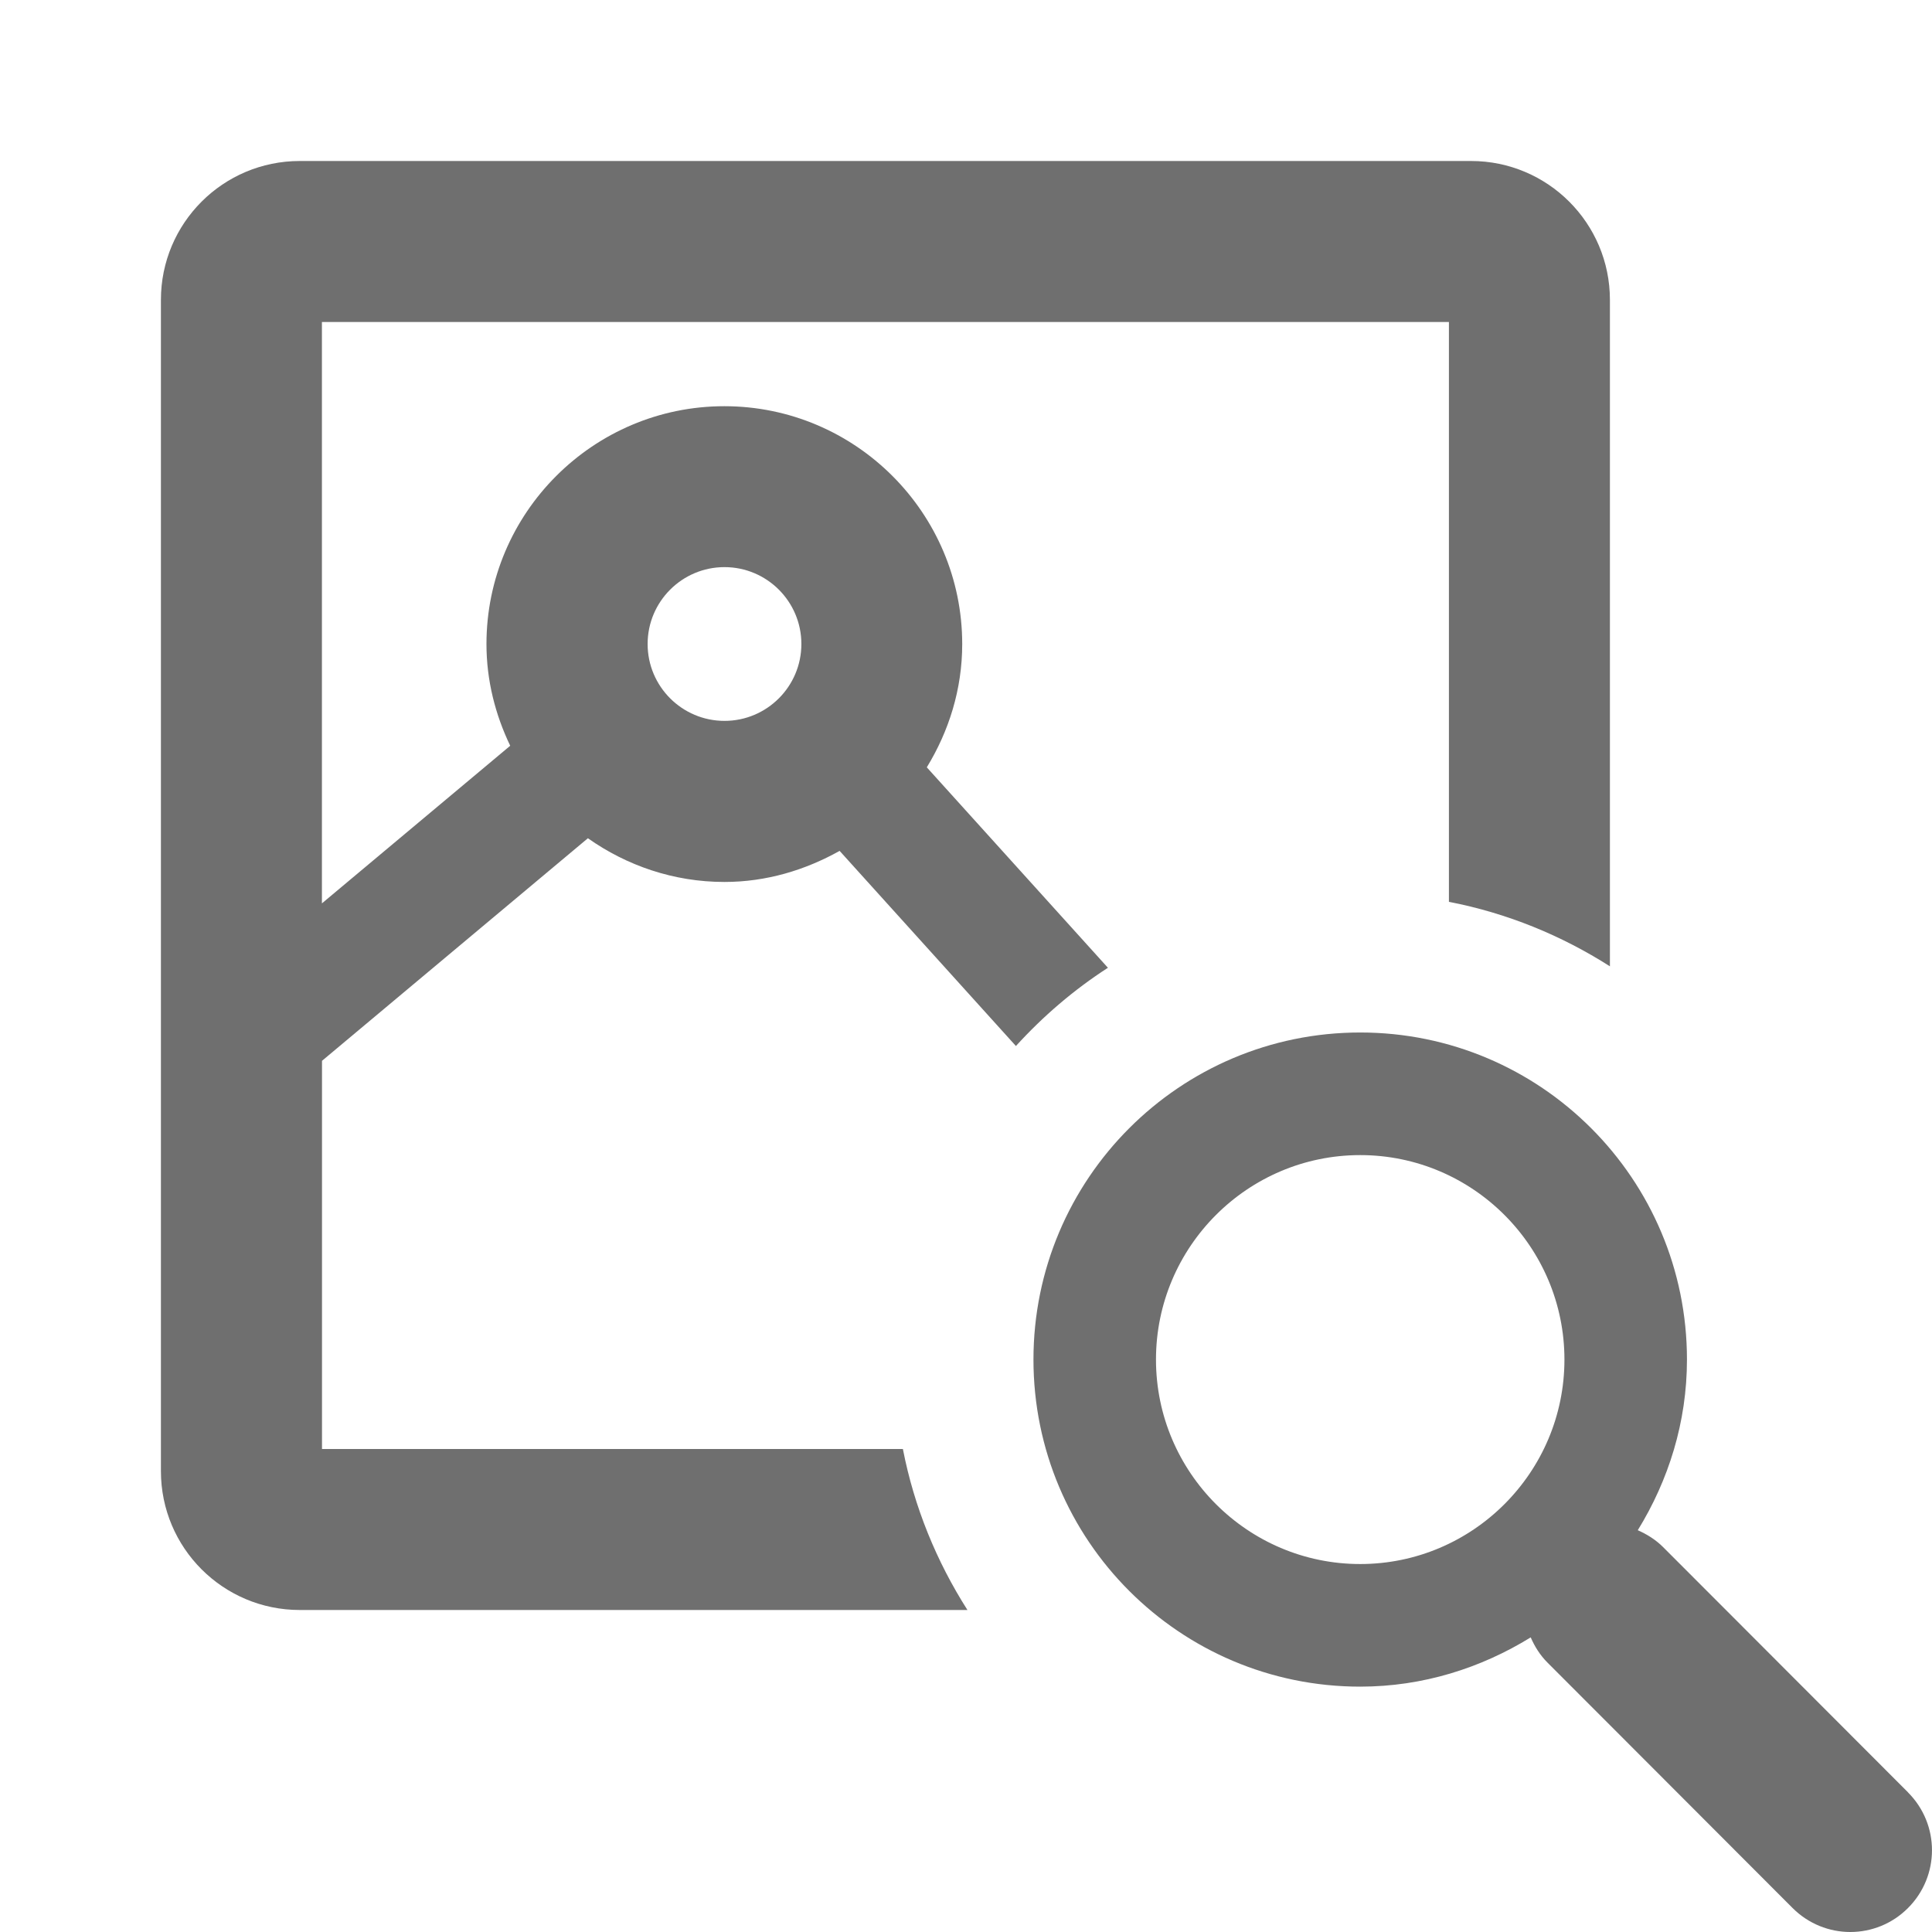<?xml version="1.0" encoding="UTF-8"?><svg width="576" height="576" version="1.1" viewBox="0 0 576 576" xmlns="http://www.w3.org/2000/svg" xmlns:xlink="http://www.w3.org/1999/xlink"><!--Generated by IJSVG (https://github.com/curthard89/IJSVG)--><g transform="scale(24)"><g fill="none"><g transform="translate(2, 2)"></g><g fill="#6F6F6F"><path d="M2,16v-4.822l3.303,-2.765c0.481,0.339 1.064,0.543 1.696,0.543c0.522,0 1.005,-0.148 1.431,-0.386l2.19,2.424c0.338,-0.371 0.72,-0.699 1.143,-0.972l-2.25,-2.49c0.274,-0.448 0.44,-0.969 0.44,-1.531c0,-1.629 -1.326,-2.955 -2.955,-2.955c-1.629,0 -2.955,1.326 -2.955,2.955c0,0.454 0.111,0.879 0.295,1.263l-2.339,1.958v-7.222h14v7.203c0.725,0.14 1.399,0.418 2,0.801v-8.279c0,-0.953 -0.773,-1.725 -1.725,-1.725h-14.55c-0.953,0 -1.725,0.772 -1.725,1.725v14.55c1e-05,0.953 0.772,1.725 1.725,1.725h8.294c-0.383,-0.601 -0.661,-1.275 -0.802,-2h-7.217Zm5,-10.955c0.527,-8.88178e-16 0.955,0.428 0.955,0.955c0,0.527 -0.428,0.955 -0.955,0.955c-0.527,0 -0.955,-0.428 -0.955,-0.955c0,-0.527 0.428,-0.955 0.955,-0.955Z" transform="translate(2, 2)"></path><path d="M10.865,9.44l-2.061,-2.064l-0.983,-0.984c-0.093,-0.093 -0.201,-0.159 -0.314,-0.209c0.381,-0.619 0.611,-1.34 0.611,-2.12c0,-2.244 -1.817,-4.063 -4.059,-4.063c-2.242,0 -4.059,1.819 -4.059,4.063c0,2.244 1.817,4.063 4.059,4.063c0.779,0 1.5,-0.231 2.118,-0.612c0.049,0.113 0.116,0.221 0.209,0.314l0.983,0.984l2.061,2.064c0.198,0.198 0.458,0.298 0.717,0.298c0.26,0 0.52,-0.1 0.717,-0.298c0.397,-0.397 0.397,-1.039 -1e-05,-1.436Zm-6.806,-2.837c-1.399,0 -2.537,-1.14 -2.537,-2.54c0,-1.4 1.138,-2.54 2.537,-2.54c1.399,0 2.537,1.14 2.537,2.54c0,1.4 -1.138,2.54 -2.537,2.54Z" transform="translate(12.838, 12.826)"></path></g><path d="M0,0h24v24h-24Z"></path></g></g></svg>